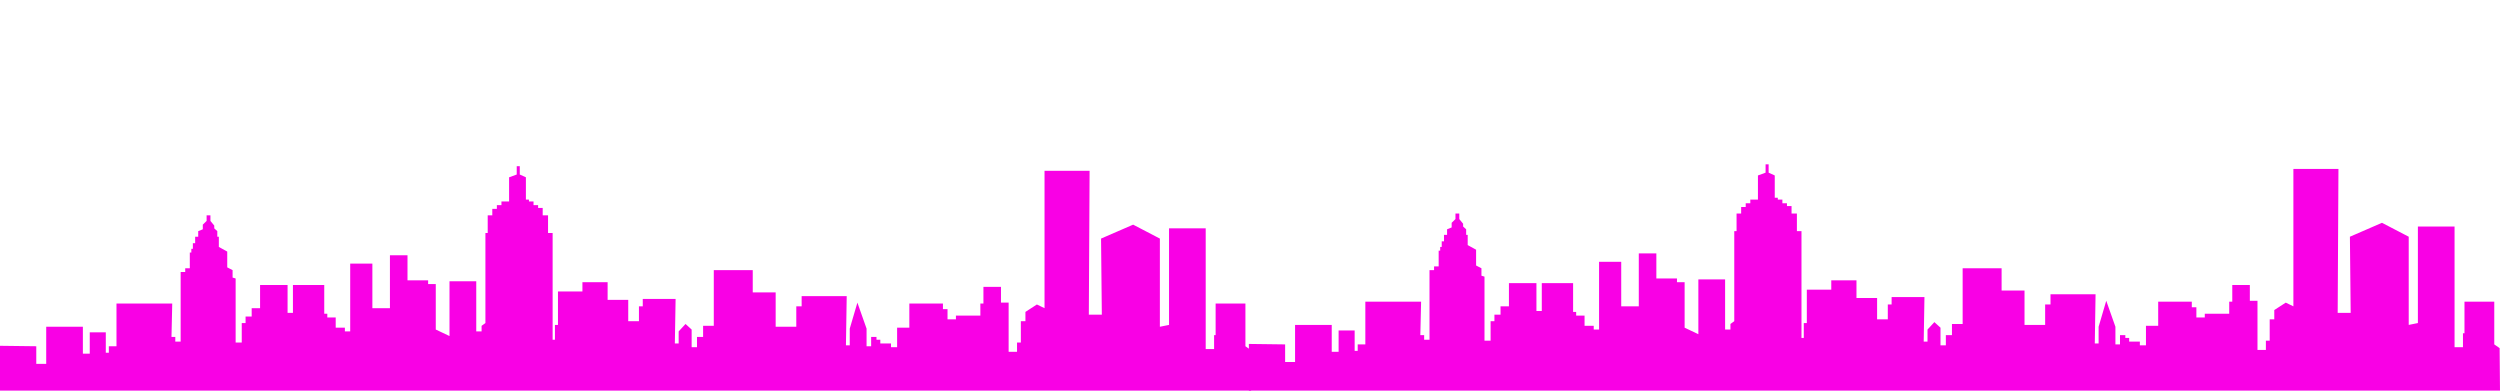 <?xml version="1.0" encoding="utf-8"?>
<!-- Generator: Adobe Illustrator 23.0.1, SVG Export Plug-In . SVG Version: 6.00 Build 0)  -->
<svg version="1.1" id="Layer_1" xmlns="http://www.w3.org/2000/svg" xmlns:xlink="http://www.w3.org/1999/xlink" x="0px" y="0px"
	 viewBox="0 0 1920 300" style="enable-background:new 0 0 1920 300;" xml:space="preserve">
<style type="text/css">
	.st0{fill:#F900E5;}
</style>
<polygon class="st0" points="960.88,301.93 0,303.35 0,265.57 27.86,265.92 27.86,279.47 35.49,279.47 35.49,250.95 63.65,250.95 
	63.65,271.63 68.93,271.63 68.93,255.23 81.25,255.23 81.25,270.91 83.59,270.91 83.59,265.92 89.46,265.92 89.46,233.13 
	132.28,233.13 131.7,258.79 134.63,258.79 134.63,262.36 138.74,262.36 138.74,208.89 142.25,208.89 142.25,206.04 145.77,206.04 
	145.77,193.92 146.95,193.92 146.95,191.07 148.12,191.07 148.12,186.79 149.88,186.79 149.88,181.8 152.23,181.8 152.23,177.52 
	155.75,176.1 155.75,172.53 158.68,169.68 158.68,165.4 159.85,165.4 161.61,165.4 161.61,169.68 164.55,173.24 164.55,175.38 
	166.89,177.52 166.89,181.8 168.07,181.8 168.07,189.64 174.52,193.21 174.52,205.33 178.63,207.46 178.63,213.17 180.97,213.88 
	180.97,263.07 185.66,263.07 185.66,248.1 188.6,248.1 188.6,243.11 193.29,243.11 193.29,236.69 199.74,236.69 199.74,218.87 
	220.86,218.87 220.86,240.26 224.97,240.26 224.97,218.87 249.02,218.87 249.02,240.97 251.37,240.97 251.37,243.82 257.82,243.82 
	257.82,251.66 264.86,251.66 264.86,254.52 268.96,254.52 268.96,202.47 285.98,202.47 285.98,236.69 299.47,236.69 299.47,196.06 
	312.96,196.06 312.96,215.31 328.8,215.31 328.8,218.16 334.67,218.16 334.67,253.09 345.22,258.08 345.22,216.02 365.76,216.02 
	365.76,254.52 369.86,254.52 369.86,250.24 372.8,248.1 372.8,178.95 374.56,178.95 374.56,165.4 378.08,165.4 378.08,160.41 
	381.59,160.41 381.59,157.56 385.11,157.56 385.11,154.71 390.98,154.71 390.98,136.17 396.85,134.03 396.85,127.62 399.19,127.62 
	399.19,134.03 403.89,136.17 403.89,153.28 406.23,153.28 406.23,154.71 409.75,154.71 409.75,157.56 413.27,157.56 413.27,159.7 
	416.79,159.7 416.79,165.4 420.9,165.4 420.9,178.95 424.42,178.95 424.42,260.93 426.18,260.93 426.18,249.53 428.52,249.53 
	428.52,223.86 447.3,223.86 447.3,216.73 466.65,216.73 466.65,230.28 482.49,230.28 482.49,246.67 490.71,246.67 490.71,235.27 
	493.64,235.27 493.64,229.56 518.86,229.56 518.28,263.78 521.21,263.78 521.21,254.52 526.49,248.81 531.18,253.09 531.18,266.64 
	535.29,266.64 535.29,258.79 539.98,258.79 539.98,250.24 548.19,250.24 548.19,207.46 578.11,207.46 578.11,224.57 595.71,224.57 
	595.71,250.95 611.55,250.95 611.55,235.27 615.66,235.27 615.66,227.43 650.27,227.43 649.68,265.21 652.61,265.21 652.61,252.38 
	658.48,232.42 665.52,252.38 665.52,265.92 669.04,265.92 669.04,258.79 673.14,258.79 673.14,260.93 676.08,260.93 676.08,263.78 
	684.29,263.78 684.29,266.64 688.98,266.64 688.98,251.66 698.37,251.66 698.37,233.13 724.18,233.13 724.18,237.41 727.7,237.41 
	727.7,245.25 734.15,245.25 734.15,242.4 752.92,242.4 752.92,233.13 755.27,233.13 755.27,220.3 768.76,220.3 768.76,232.42 
	774.63,232.42 774.63,270.2 781.08,270.2 781.08,263.07 784.01,263.07 784.01,246.67 787.53,246.67 787.53,239.55 796.33,233.84 
	802.2,236.69 802.2,131.18 836.81,131.18 836.22,241.68 846.2,241.68 845.61,183.23 870.25,172.53 890.78,183.23 890.78,250.95 
	897.82,249.53 897.82,175.38 925.98,175.38 925.98,268.06 932.43,268.06 932.43,257.37 933.6,257.37 933.6,233.13 956.48,233.13 
	956.48,265.92 960.59,268.77 "/>
<polygon class="st0" points="1920,300.5 959.12,301.93 959.12,264.14 986.98,264.5 986.98,278.04 994.61,278.04 994.61,249.53 
	1022.77,249.53 1022.77,270.2 1028.05,270.2 1028.05,253.8 1040.37,253.8 1040.37,269.49 1042.71,269.49 1042.71,264.5 
	1048.58,264.5 1048.58,231.7 1091.4,231.7 1090.82,257.37 1093.75,257.37 1093.75,260.93 1097.86,260.93 1097.86,207.46 
	1101.37,207.46 1101.37,204.61 1104.89,204.61 1104.89,192.49 1106.07,192.49 1106.07,189.64 1107.24,189.64 1107.24,185.36 
	1109,185.36 1109,180.37 1111.35,180.37 1111.35,176.1 1114.87,174.67 1114.87,171.11 1117.8,168.25 1117.8,163.98 1118.97,163.98 
	1120.73,163.98 1120.73,168.25 1123.67,171.82 1123.67,173.96 1126.01,176.1 1126.01,180.37 1127.19,180.37 1127.19,188.22 
	1133.64,191.78 1133.64,203.9 1137.75,206.04 1137.75,211.74 1140.09,212.45 1140.09,261.65 1144.78,261.65 1144.78,246.67 
	1147.72,246.67 1147.72,241.68 1152.41,241.68 1152.41,235.27 1158.86,235.27 1158.86,217.45 1179.98,217.45 1179.98,238.83 
	1184.09,238.83 1184.09,217.45 1208.14,217.45 1208.14,239.55 1210.49,239.55 1210.49,242.4 1216.94,242.4 1216.94,250.24 
	1223.98,250.24 1223.98,253.09 1228.08,253.09 1228.08,201.05 1245.1,201.05 1245.1,235.27 1258.59,235.27 1258.59,194.63 
	1272.08,194.63 1272.08,213.88 1287.92,213.88 1287.92,216.73 1293.79,216.73 1293.79,251.66 1304.34,256.66 1304.34,214.59 
	1324.88,214.59 1324.88,253.09 1328.98,253.09 1328.98,248.81 1331.92,246.67 1331.92,177.52 1333.68,177.52 1333.68,163.98 
	1337.2,163.98 1337.2,158.99 1340.71,158.99 1340.71,156.13 1344.23,156.13 1344.23,153.28 1350.1,153.28 1350.1,134.75 
	1355.97,132.61 1355.97,126.19 1358.31,126.19 1358.31,132.61 1363.01,134.75 1363.01,151.86 1365.35,151.86 1365.35,153.28 
	1368.87,153.28 1368.87,156.13 1372.39,156.13 1372.39,158.27 1375.91,158.27 1375.91,163.98 1380.02,163.98 1380.02,177.52 
	1383.54,177.52 1383.54,259.51 1385.3,259.51 1385.3,248.1 1387.64,248.1 1387.64,222.44 1406.42,222.44 1406.42,215.31 
	1425.77,215.31 1425.77,228.85 1441.61,228.85 1441.61,245.25 1449.83,245.25 1449.83,233.84 1452.76,233.84 1452.76,228.14 
	1477.98,228.14 1477.4,262.36 1480.33,262.36 1480.33,253.09 1485.61,247.39 1490.3,251.66 1490.3,265.21 1494.41,265.21 
	1494.41,257.37 1499.1,257.37 1499.1,248.81 1507.31,248.81 1507.31,206.04 1537.23,206.04 1537.23,223.15 1554.83,223.15 
	1554.83,249.53 1570.67,249.53 1570.67,233.84 1574.78,233.84 1574.78,226 1609.39,226 1608.8,263.78 1611.73,263.78 
	1611.73,250.95 1617.6,230.99 1624.64,250.95 1624.64,264.5 1628.16,264.5 1628.16,257.37 1632.26,257.37 1632.26,259.51 
	1635.2,259.51 1635.2,262.36 1643.41,262.36 1643.41,265.21 1648.1,265.21 1648.1,250.24 1657.49,250.24 1657.49,231.7 
	1683.3,231.7 1683.3,235.98 1686.82,235.98 1686.82,243.82 1693.27,243.82 1693.27,240.97 1712.04,240.97 1712.04,231.7 
	1714.39,231.7 1714.39,218.87 1727.88,218.87 1727.88,230.99 1733.75,230.99 1733.75,268.77 1740.2,268.77 1740.2,261.65 
	1743.13,261.65 1743.13,245.25 1746.65,245.25 1746.65,238.12 1755.45,232.42 1761.32,235.27 1761.32,129.76 1795.93,129.76 
	1795.34,240.26 1805.32,240.26 1804.73,181.8 1829.37,171.11 1849.9,181.8 1849.9,249.53 1856.94,248.1 1856.94,173.96 
	1885.1,173.96 1885.1,266.64 1891.55,266.64 1891.55,255.94 1892.72,255.94 1892.72,231.7 1915.6,231.7 1915.6,264.5 
	1919.71,267.35 "/>
</svg>
